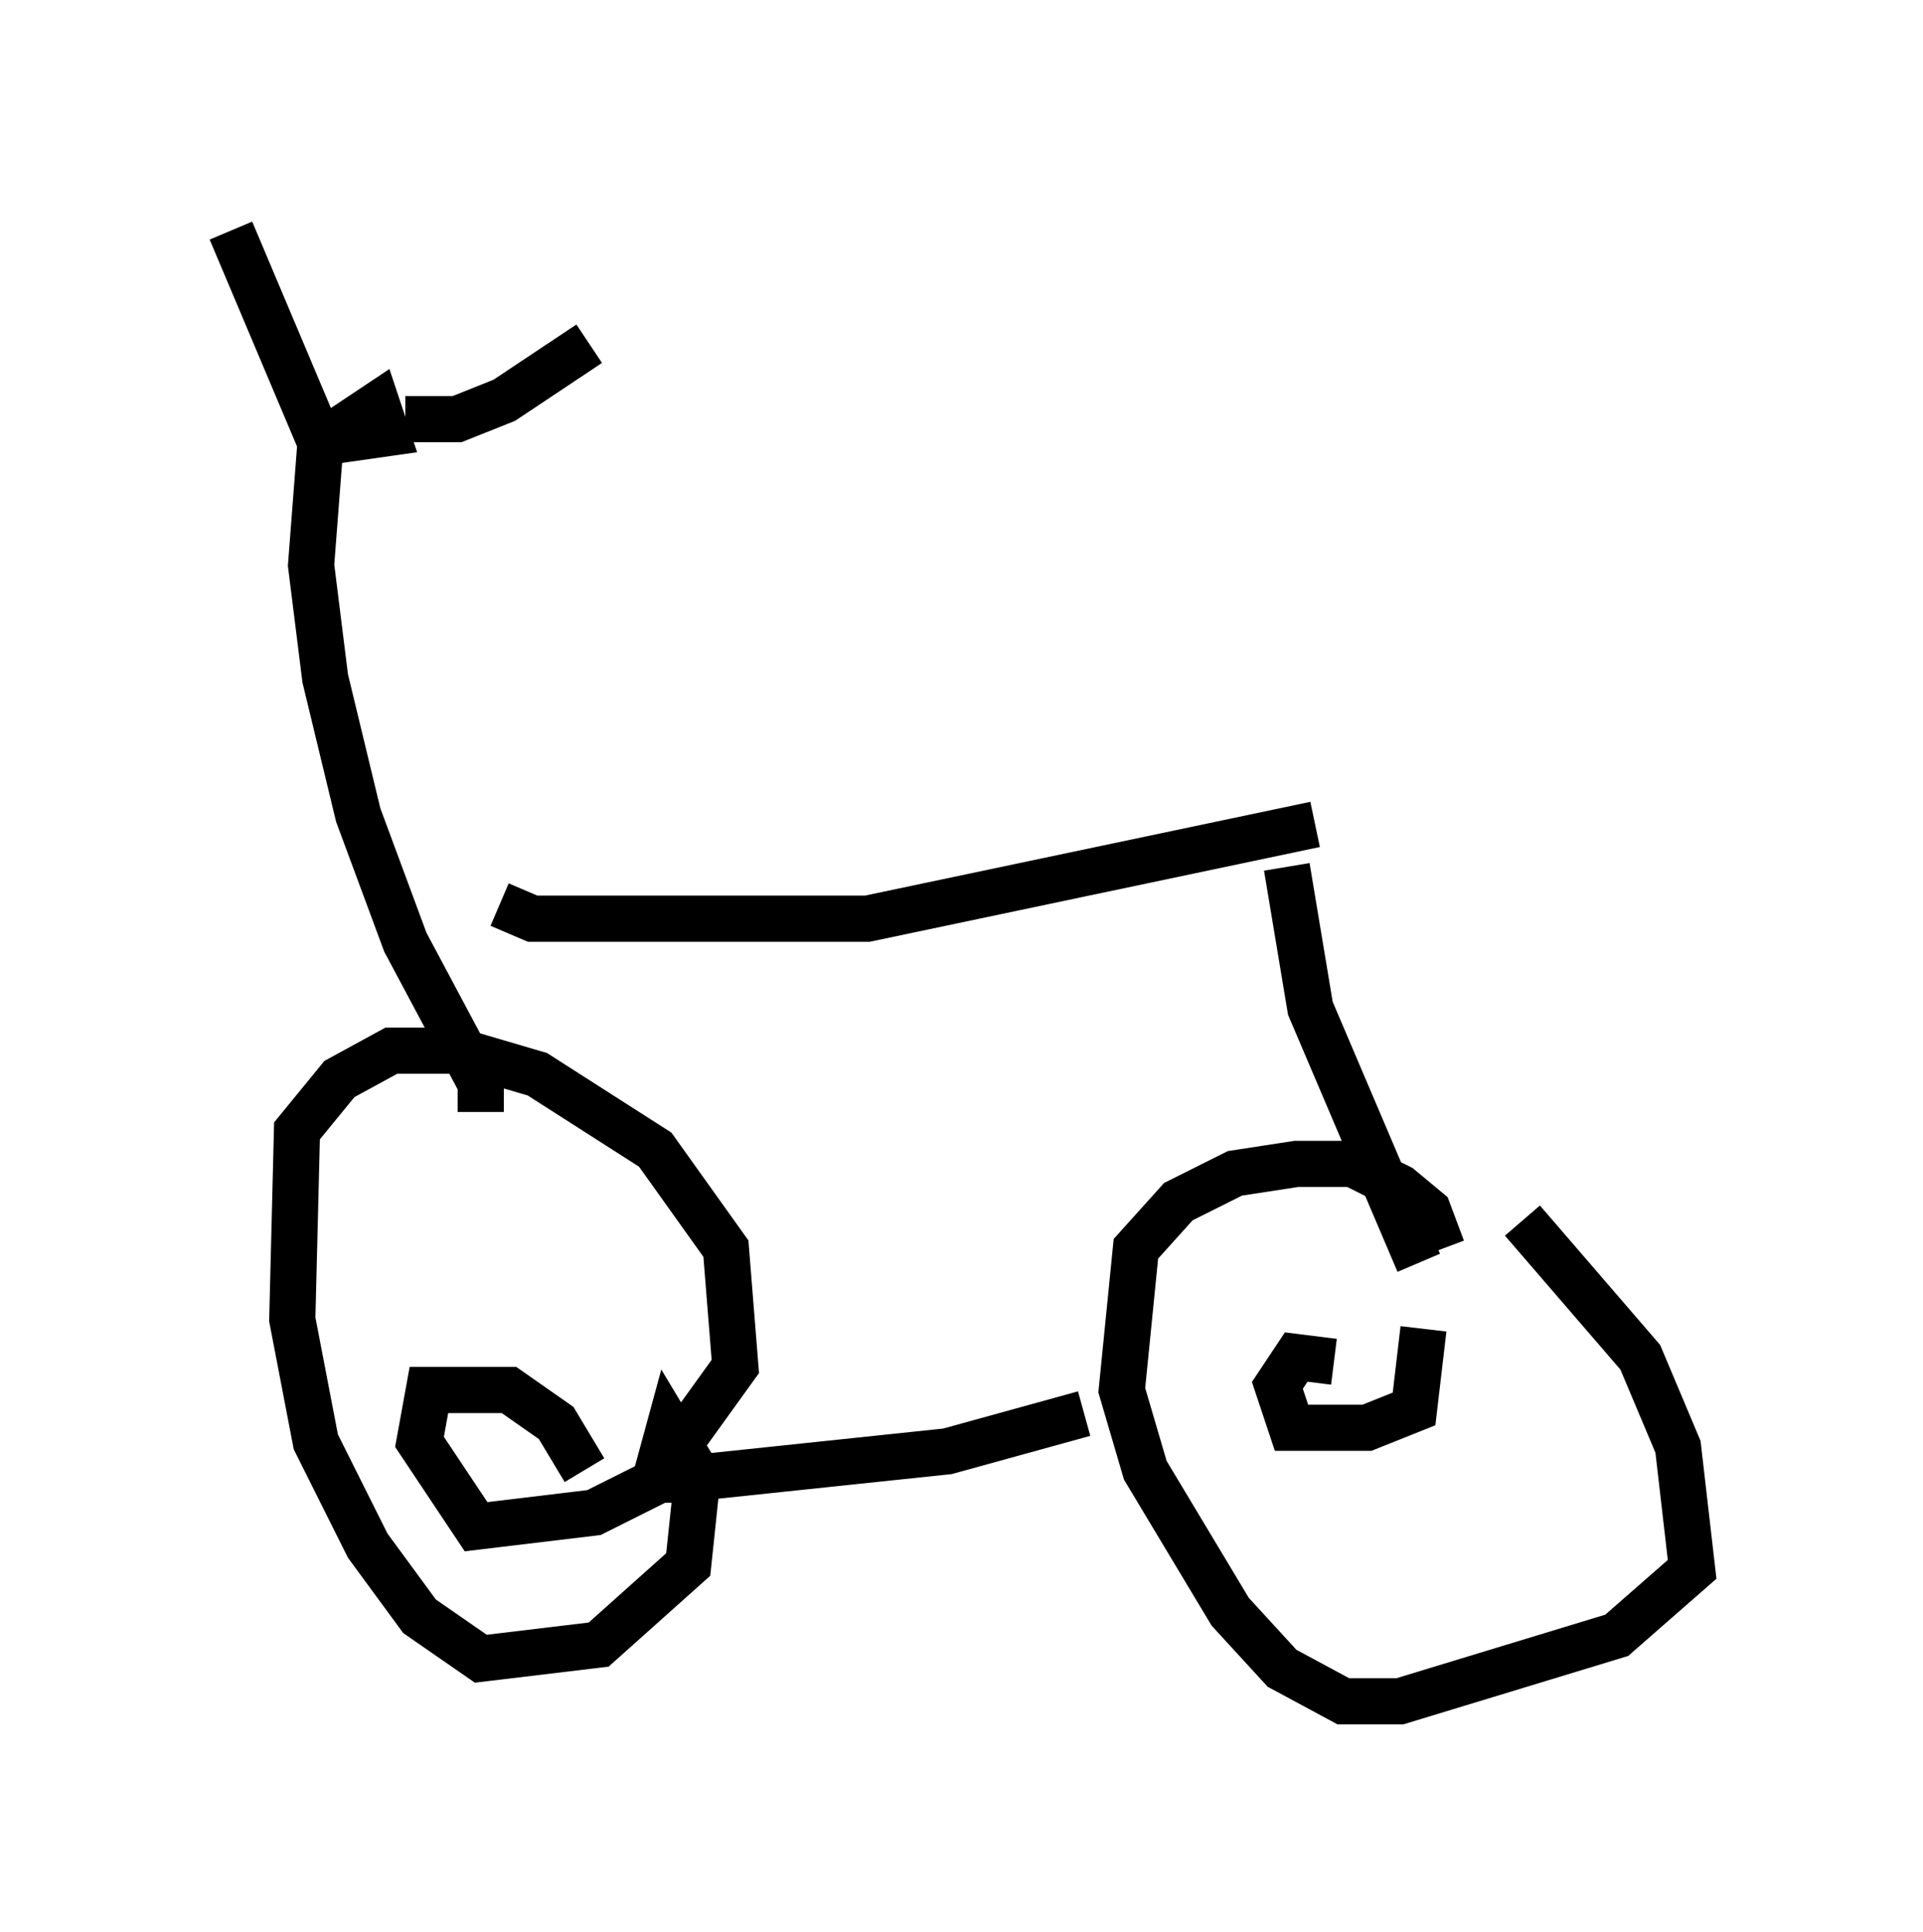<?xml version="1.0" encoding="utf-8" ?>
<svg baseProfile="full" height="41.85" version="1.1" width="41.646" xmlns="http://www.w3.org/2000/svg" xmlns:ev="http://www.w3.org/2001/xml-events" xmlns:xlink="http://www.w3.org/1999/xlink"><defs /><rect fill="white" height="41.85" width="41.646" x="0" y="0" /><path d="M31.44, 26.131 m1.531, 0.306 l2.552, 2.96 0.817, 1.94 l0.306, 2.654 -1.633, 1.429 l-4.696, 1.429 -1.225, 0.0 l-1.327, -0.715 -1.123, -1.225 l-1.838, -3.063 -0.51, -1.735 l0.306, -3.063 0.919, -1.021 l1.225, -0.613 1.327, -0.204 l1.225, 0.0 1.021, 0.51 l0.613, 0.51 0.306, 0.817 m-0.408, 1.735 l-0.204, 1.735 -1.021, 0.408 l-1.633, 0.0 -0.306, -0.919 l0.408, -0.613 0.817, 0.102 m-5.41, 1.123 l-2.96, 0.817 -5.819, 0.613 l-0.51, 0.0 0.306, -1.123 l0.613, 1.021 -0.204, 1.94 l-1.94, 1.735 -2.552, 0.306 l-1.327, -0.919 -1.123, -1.531 l-1.123, -2.246 -0.51, -2.654 l0.102, -4.083 0.919, -1.123 l1.123, -0.613 1.429, 0.0 l1.735, 0.51 2.552, 1.633 l1.531, 2.144 0.204, 2.552 l-1.838, 2.552 -1.225, 0.613 l-2.552, 0.306 -1.225, -1.838 l0.204, -1.123 1.735, 0.0 l1.021, 0.715 0.613, 1.021 m-2.246, -7.758 l0.0, -0.613 -1.633, -3.063 l-1.021, -2.756 -0.715, -2.96 l-0.306, -2.45 0.204, -2.654 l1.225, -0.817 0.204, 0.613 l-1.429, 0.204 -1.94, -4.594 m3.777, 4.083 l1.123, 0.0 1.021, -0.408 l1.838, -1.225 m-1.94, 12.148 l0.715, 0.306 7.248, 0.0 l9.698, -2.042 m-0.613, 0.919 l0.51, 3.063 2.348, 5.513 " fill="none" stroke="black" stroke-width="1" /></svg>